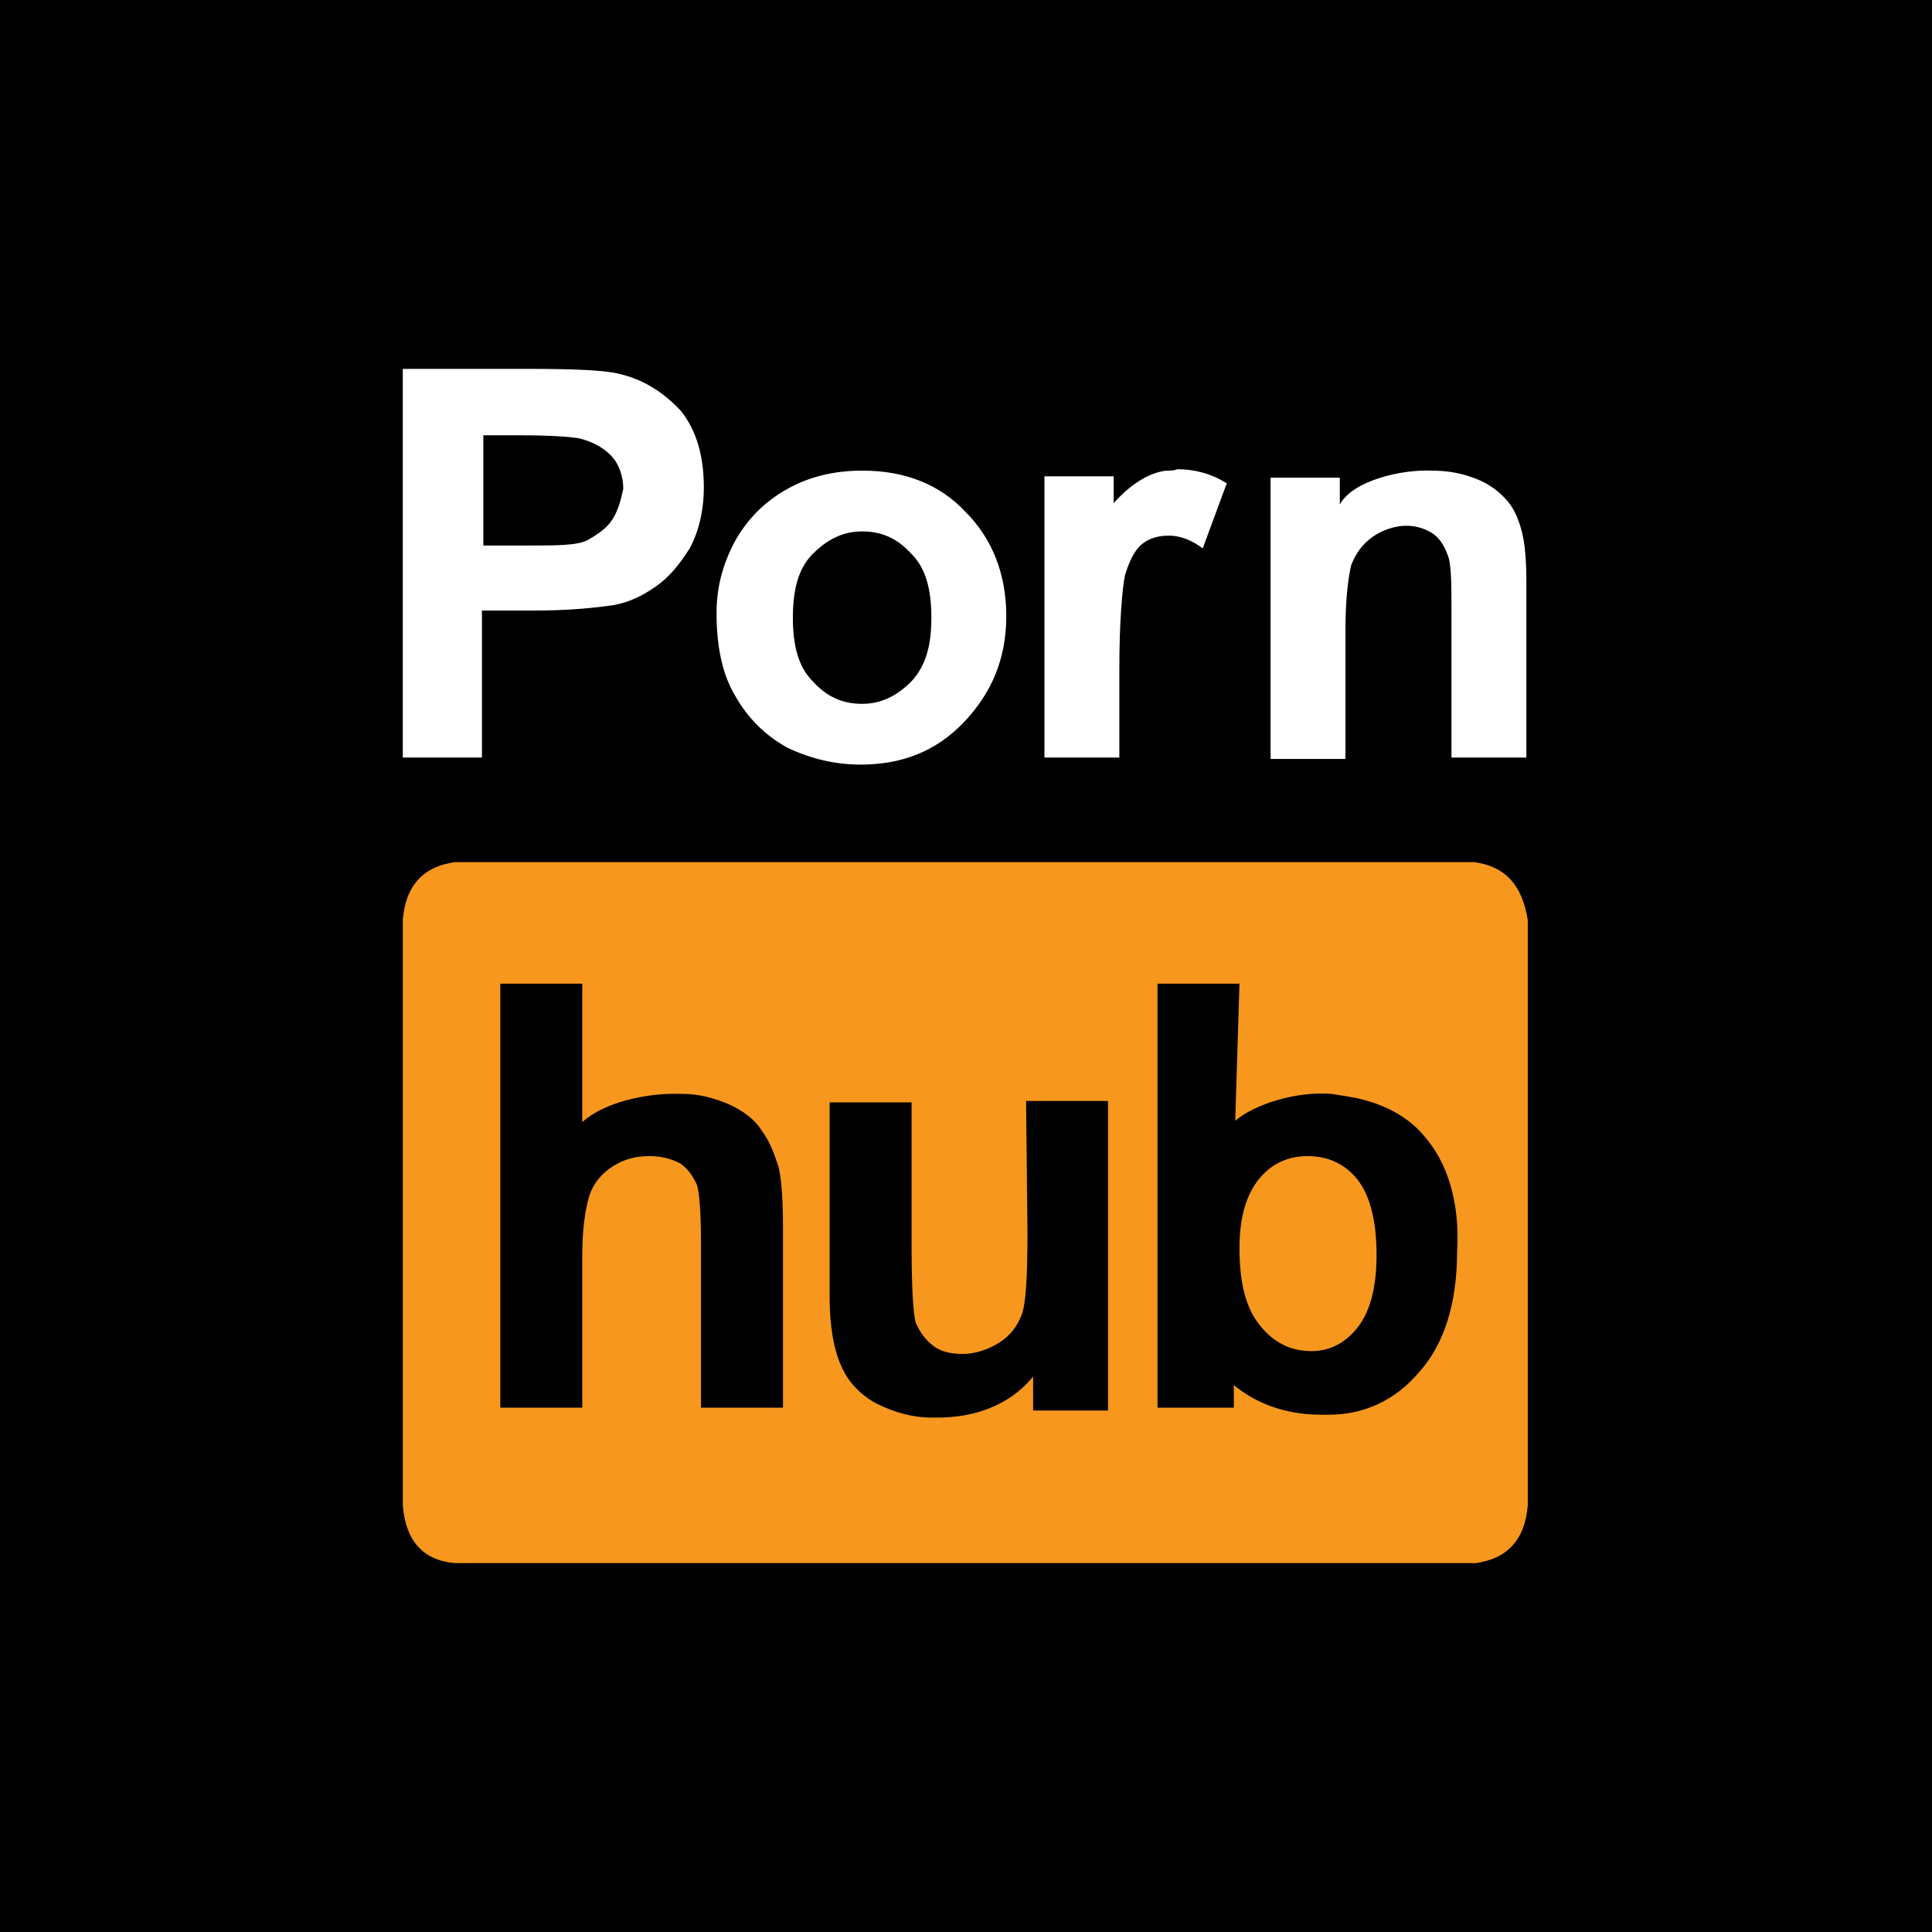 <?xml version="1.0" encoding="utf-8"?>
<!-- Generator: Adobe Illustrator 25.4.1, SVG Export Plug-In . SVG Version: 6.00 Build 0)  -->
<svg version="1.2" baseProfile="tiny" xmlns="http://www.w3.org/2000/svg" xmlns:xlink="http://www.w3.org/1999/xlink" x="0px"
	 y="0px" viewBox="0 0 136.7 136.7" overflow="visible" xml:space="preserve">
<g id="Layer_2">
	<rect width="136.7" height="136.7"/>
</g>
<g id="Layer_1">
	<path fill="#F7971D" d="M104.3,61H32.2c-2.2,0.3-3.5,1.6-3.7,4.1v41.4c0.2,2.5,1.4,3.9,3.7,4.1h72.2c2.2-0.3,3.5-1.6,3.7-4.1V65.1
		C107.7,62.6,106.5,61.3,104.3,61"/>
	<path d="M100.7,80.3c-1.2-1.4-2.9-2.2-4.7-2.6c-0.5-0.1-1.1-0.2-1.8-0.3c-2.4-0.2-5.4,0.7-6.8,1.9l0.3-9.7h-5.8v30h5.4V98
		c1.2,1,3.2,2.1,6.2,2.1c0.1,0,0.2,0,0.3,0s0.2,0,0.2,0c2.5,0,4.7-1,6.4-3c1.8-2,2.7-4.9,2.7-8.6C103.3,85,102.4,82.2,100.7,80.3
		 M96,94c-0.9,1.1-2,1.6-3.2,1.6c-1.7,0-3-0.8-4-2.3c-0.7-1.1-1.1-2.7-1.1-5c0-2.2,0.5-3.8,1.4-4.9s2.1-1.6,3.4-1.6
		c1.4,0,2.6,0.5,3.5,1.6s1.4,2.9,1.4,5.4C97.4,91.2,96.9,92.9,96,94 M72.7,87.1c0,3.1-0.1,5.1-0.4,5.9c-0.3,0.8-0.8,1.5-1.6,2
		s-1.7,0.8-2.6,0.8c-0.9,0-1.6-0.2-2.1-0.6c-0.5-0.4-0.9-0.9-1.2-1.6c-0.2-0.7-0.3-2.6-0.3-5.6V78h-5.8v13.8c0,2,0.3,3.7,0.8,4.8
		c0.5,1.2,1.4,2.1,2.5,2.7c1.2,0.6,2.5,1,3.9,1c0.2,0,0.4,0,0.7,0l0,0c3.7-0.1,5.6-1.8,6.5-2.9v2.4h5.3V77.9h-5.8L72.7,87.1z
		 M53.9,80c-0.5-0.8-1.3-1.4-2.4-1.9c-1-0.4-2-0.7-3.2-0.7c0,0,0,0-0.1,0c-2.4-0.1-5.5,0.6-7,2v-9.8h-5.8v30h5.8V88.8
		c0-1.8,0.2-3.2,0.5-4.2c0.3-0.9,0.9-1.6,1.7-2.1c0.8-0.5,1.6-0.7,2.6-0.7c0.8,0,1.5,0.2,2.1,0.5c0.6,0.4,0.9,0.9,1.2,1.5
		c0.2,0.6,0.3,2.1,0.3,4.3v11.5h5.8V86.9c0-2-0.1-3.4-0.3-4.3C54.8,81.7,54.5,80.8,53.9,80"/>
	<path fill="#FFFFFF" d="M107.7,37.7c-0.2-0.8-0.5-1.6-1-2.2c-0.5-0.6-1.2-1.2-2.2-1.6s-2-0.6-3.2-0.6c-2.1-0.1-5.6,0.7-6.5,2.4
		v-1.9h-4.9v19.9h5.3v-9.1c0-2.3,0.2-3.7,0.4-4.6c0.3-0.8,0.8-1.5,1.5-2c0.7-0.5,1.6-0.8,2.4-0.8c0.7,0,1.3,0.2,1.8,0.5
		s0.9,0.9,1.1,1.5c0.3,0.6,0.3,2,0.3,4.2v10.2h5.3V41.2C108,39.7,107.9,38.5,107.7,37.7 M82.5,33.3c-1.6,0.2-3,1.5-3.7,2.3v-1.9
		h-4.9v19.9h5.3v-6.2c0-3.4,0.2-5.7,0.4-6.7c0.3-1,0.7-1.8,1.2-2.2c0.5-0.4,1.1-0.6,1.9-0.6c0.8,0,1.6,0.3,2.4,0.9l1.7-4.6
		c-1.1-0.7-2.3-1-3.5-1C83.1,33.3,82.8,33.3,82.5,33.3 M61,33.3c-1.9,0-3.7,0.4-5.3,1.3c-1.6,0.9-2.8,2.1-3.7,3.7
		c-0.9,1.7-1.3,3.3-1.3,5.1c0,2.3,0.4,4.3,1.3,5.8c0.9,1.6,2.1,2.8,3.7,3.7c1.7,0.8,3.4,1.2,5.2,1.2c3,0,5.4-1,7.3-3
		c1.9-2,3-4.4,3-7.5c0-3-1-5.5-2.9-7.4C66.5,34.3,64.1,33.3,61,33.3 M64.5,48.2c-1,1-2.1,1.6-3.5,1.6c-1.4,0-2.5-0.5-3.5-1.6
		c-1-1-1.4-2.5-1.4-4.5s0.4-3.5,1.4-4.5c1-1,2.1-1.6,3.5-1.6c1.4,0,2.5,0.5,3.5,1.6c1,1,1.4,2.5,1.4,4.5
		C65.9,45.7,65.5,47.1,64.5,48.2 M44,26.5c-1-0.3-3.2-0.4-6.6-0.4h-8.9v27.5h5.6V43.2h3.7c2.5,0,4.4-0.2,5.7-0.4
		c1-0.2,1.9-0.6,2.9-1.3s1.7-1.6,2.4-2.7c0.6-1.1,1-2.6,1-4.3c0-2.2-0.5-4-1.6-5.4C47,27.8,45.6,26.9,44,26.5 M43.3,36.8
		c-0.4,0.6-1,1-1.7,1.4s-2.2,0.4-4.4,0.4h-3v-7.8h2.7c2,0,3.3,0.1,4,0.2c0.9,0.2,1.7,0.6,2.3,1.2c0.6,0.6,0.9,1.5,0.9,2.4
		C43.9,35.5,43.7,36.2,43.3,36.8"/>
</g>
</svg>
